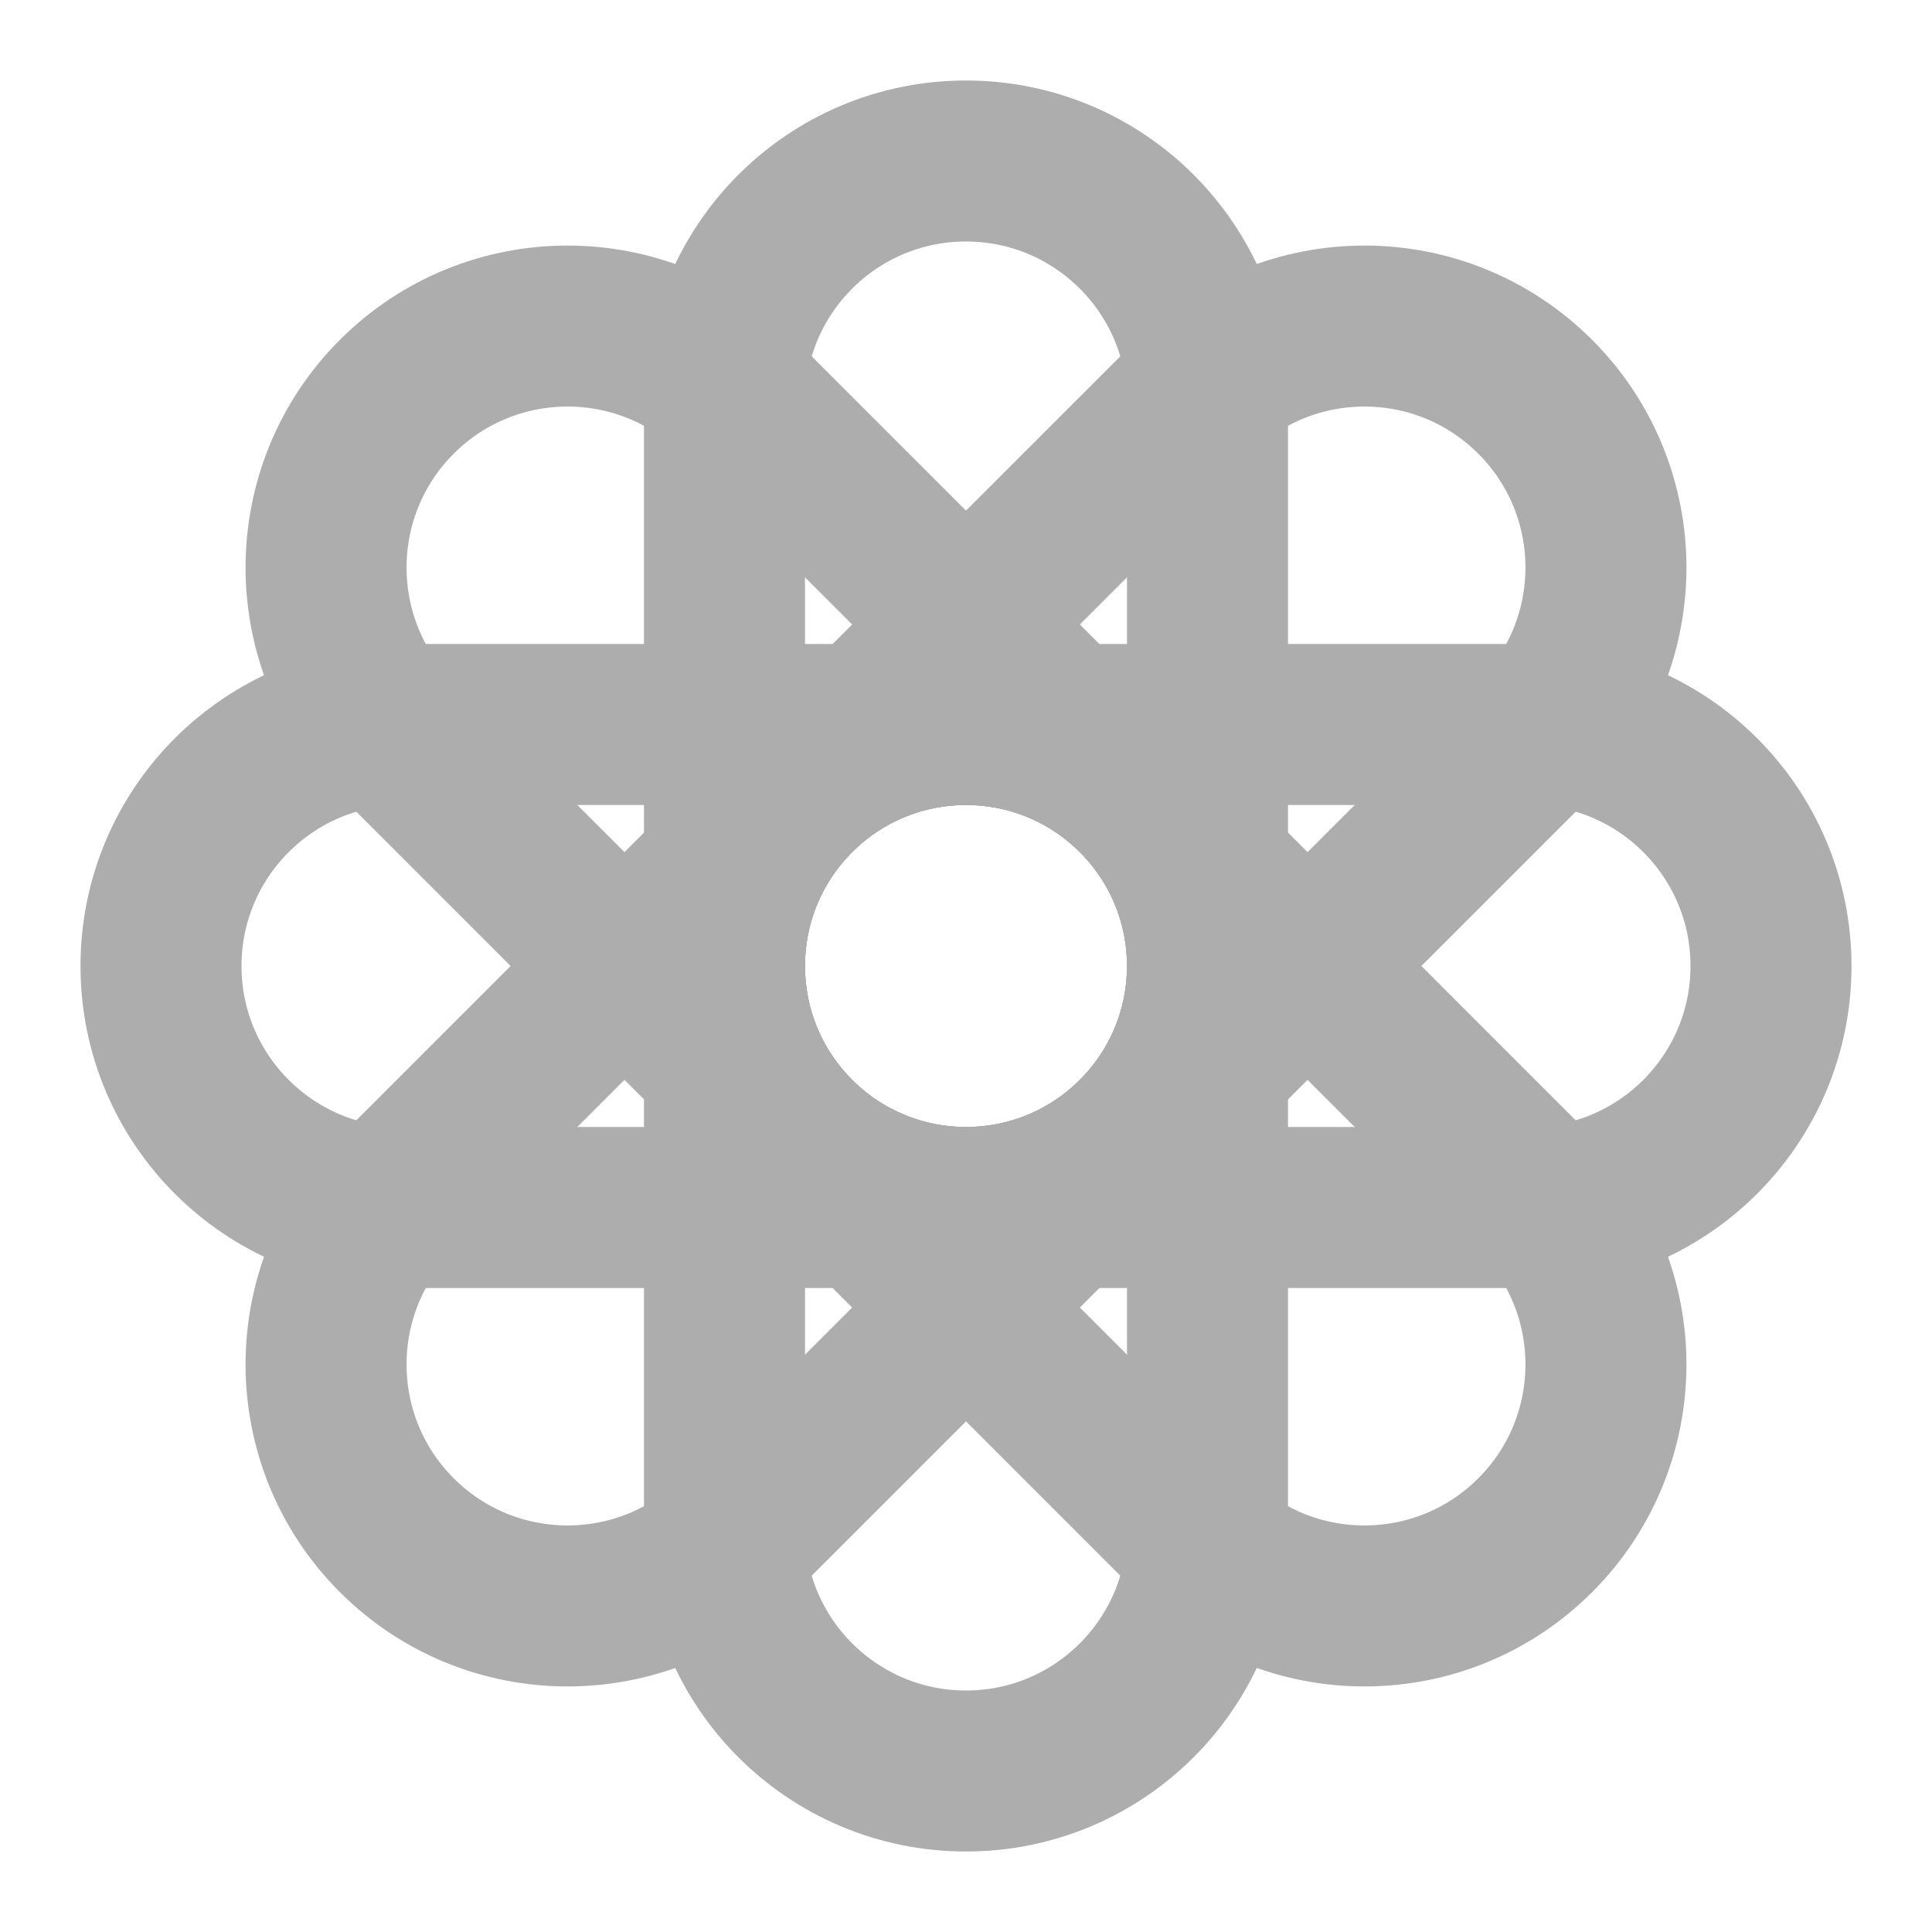 <?xml version="1.0" encoding="UTF-8"?>
<svg width="28" height="28" viewBox="0 0 48 48" fill="none" xmlns="http://www.w3.org/2000/svg">
    <path d="M30 10C30 6.686 27.314 4 24 4C20.686 4 18 6.686 18 10V24C18 27.314 20.686 30 24 30C27.314 30 30 27.314 30 24V10Z"
          stroke="#adadad" stroke-width="4" stroke-linecap="round" stroke-linejoin="round"/>
    <path d="M38.142 18.343C40.485 16 40.485 12.201 38.142 9.858C35.799 7.515 32 7.515 29.657 9.858L19.757 19.758C17.414 22.101 17.414 25.9 19.757 28.243C22.101 30.586 25.899 30.586 28.243 28.243L38.142 18.343Z"
          stroke="#adadad" stroke-width="4" stroke-linecap="round" stroke-linejoin="round"/>
    <path d="M38 30C41.314 30 44 27.314 44 24C44 20.686 41.314 18 38 18H24C20.686 18 18 20.686 18 24C18 27.314 20.686 30 24 30H38Z"
          stroke="#adadad" stroke-width="4" stroke-linecap="round" stroke-linejoin="round"/>
    <path d="M29.657 38.142C32 40.485 35.799 40.485 38.142 38.142C40.485 35.799 40.485 32 38.142 29.657L28.243 19.757C25.899 17.414 22.101 17.414 19.757 19.757C17.414 22.101 17.414 25.899 19.757 28.243L29.657 38.142Z"
          stroke="#adadad" stroke-width="4" stroke-linecap="round" stroke-linejoin="round"/>
    <path d="M18 38C18 41.314 20.686 44 24 44C27.314 44 30 41.314 30 38V24C30 20.686 27.314 18 24 18C20.686 18 18 20.686 18 24V38Z"
          stroke="#adadad" stroke-width="4" stroke-linecap="round" stroke-linejoin="round"/>
    <path d="M9.858 29.657C7.515 32 7.515 35.799 9.858 38.142C12.201 40.485 16 40.485 18.343 38.142L28.243 28.243C30.586 25.899 30.586 22.101 28.243 19.757C25.9 17.414 22.101 17.414 19.757 19.757L9.858 29.657Z"
          stroke="#adadad" stroke-width="4" stroke-linecap="round" stroke-linejoin="round"/>
    <path d="M10 18C6.686 18 4 20.686 4 24C4 27.314 6.686 30 10 30H24C27.314 30 30 27.314 30 24C30 20.686 27.314 18 24 18H10Z"
          stroke="#adadad" stroke-width="4" stroke-linecap="round" stroke-linejoin="round"/>
    <path d="M18.343 9.858C16 7.515 12.201 7.515 9.858 9.858C7.515 12.201 7.515 16 9.858 18.343L19.758 28.243C22.101 30.586 25.9 30.586 28.243 28.243C30.586 25.9 30.586 22.101 28.243 19.758L18.343 9.858Z"
          stroke="#adadad" stroke-width="4" stroke-linecap="round" stroke-linejoin="round"/>
</svg>